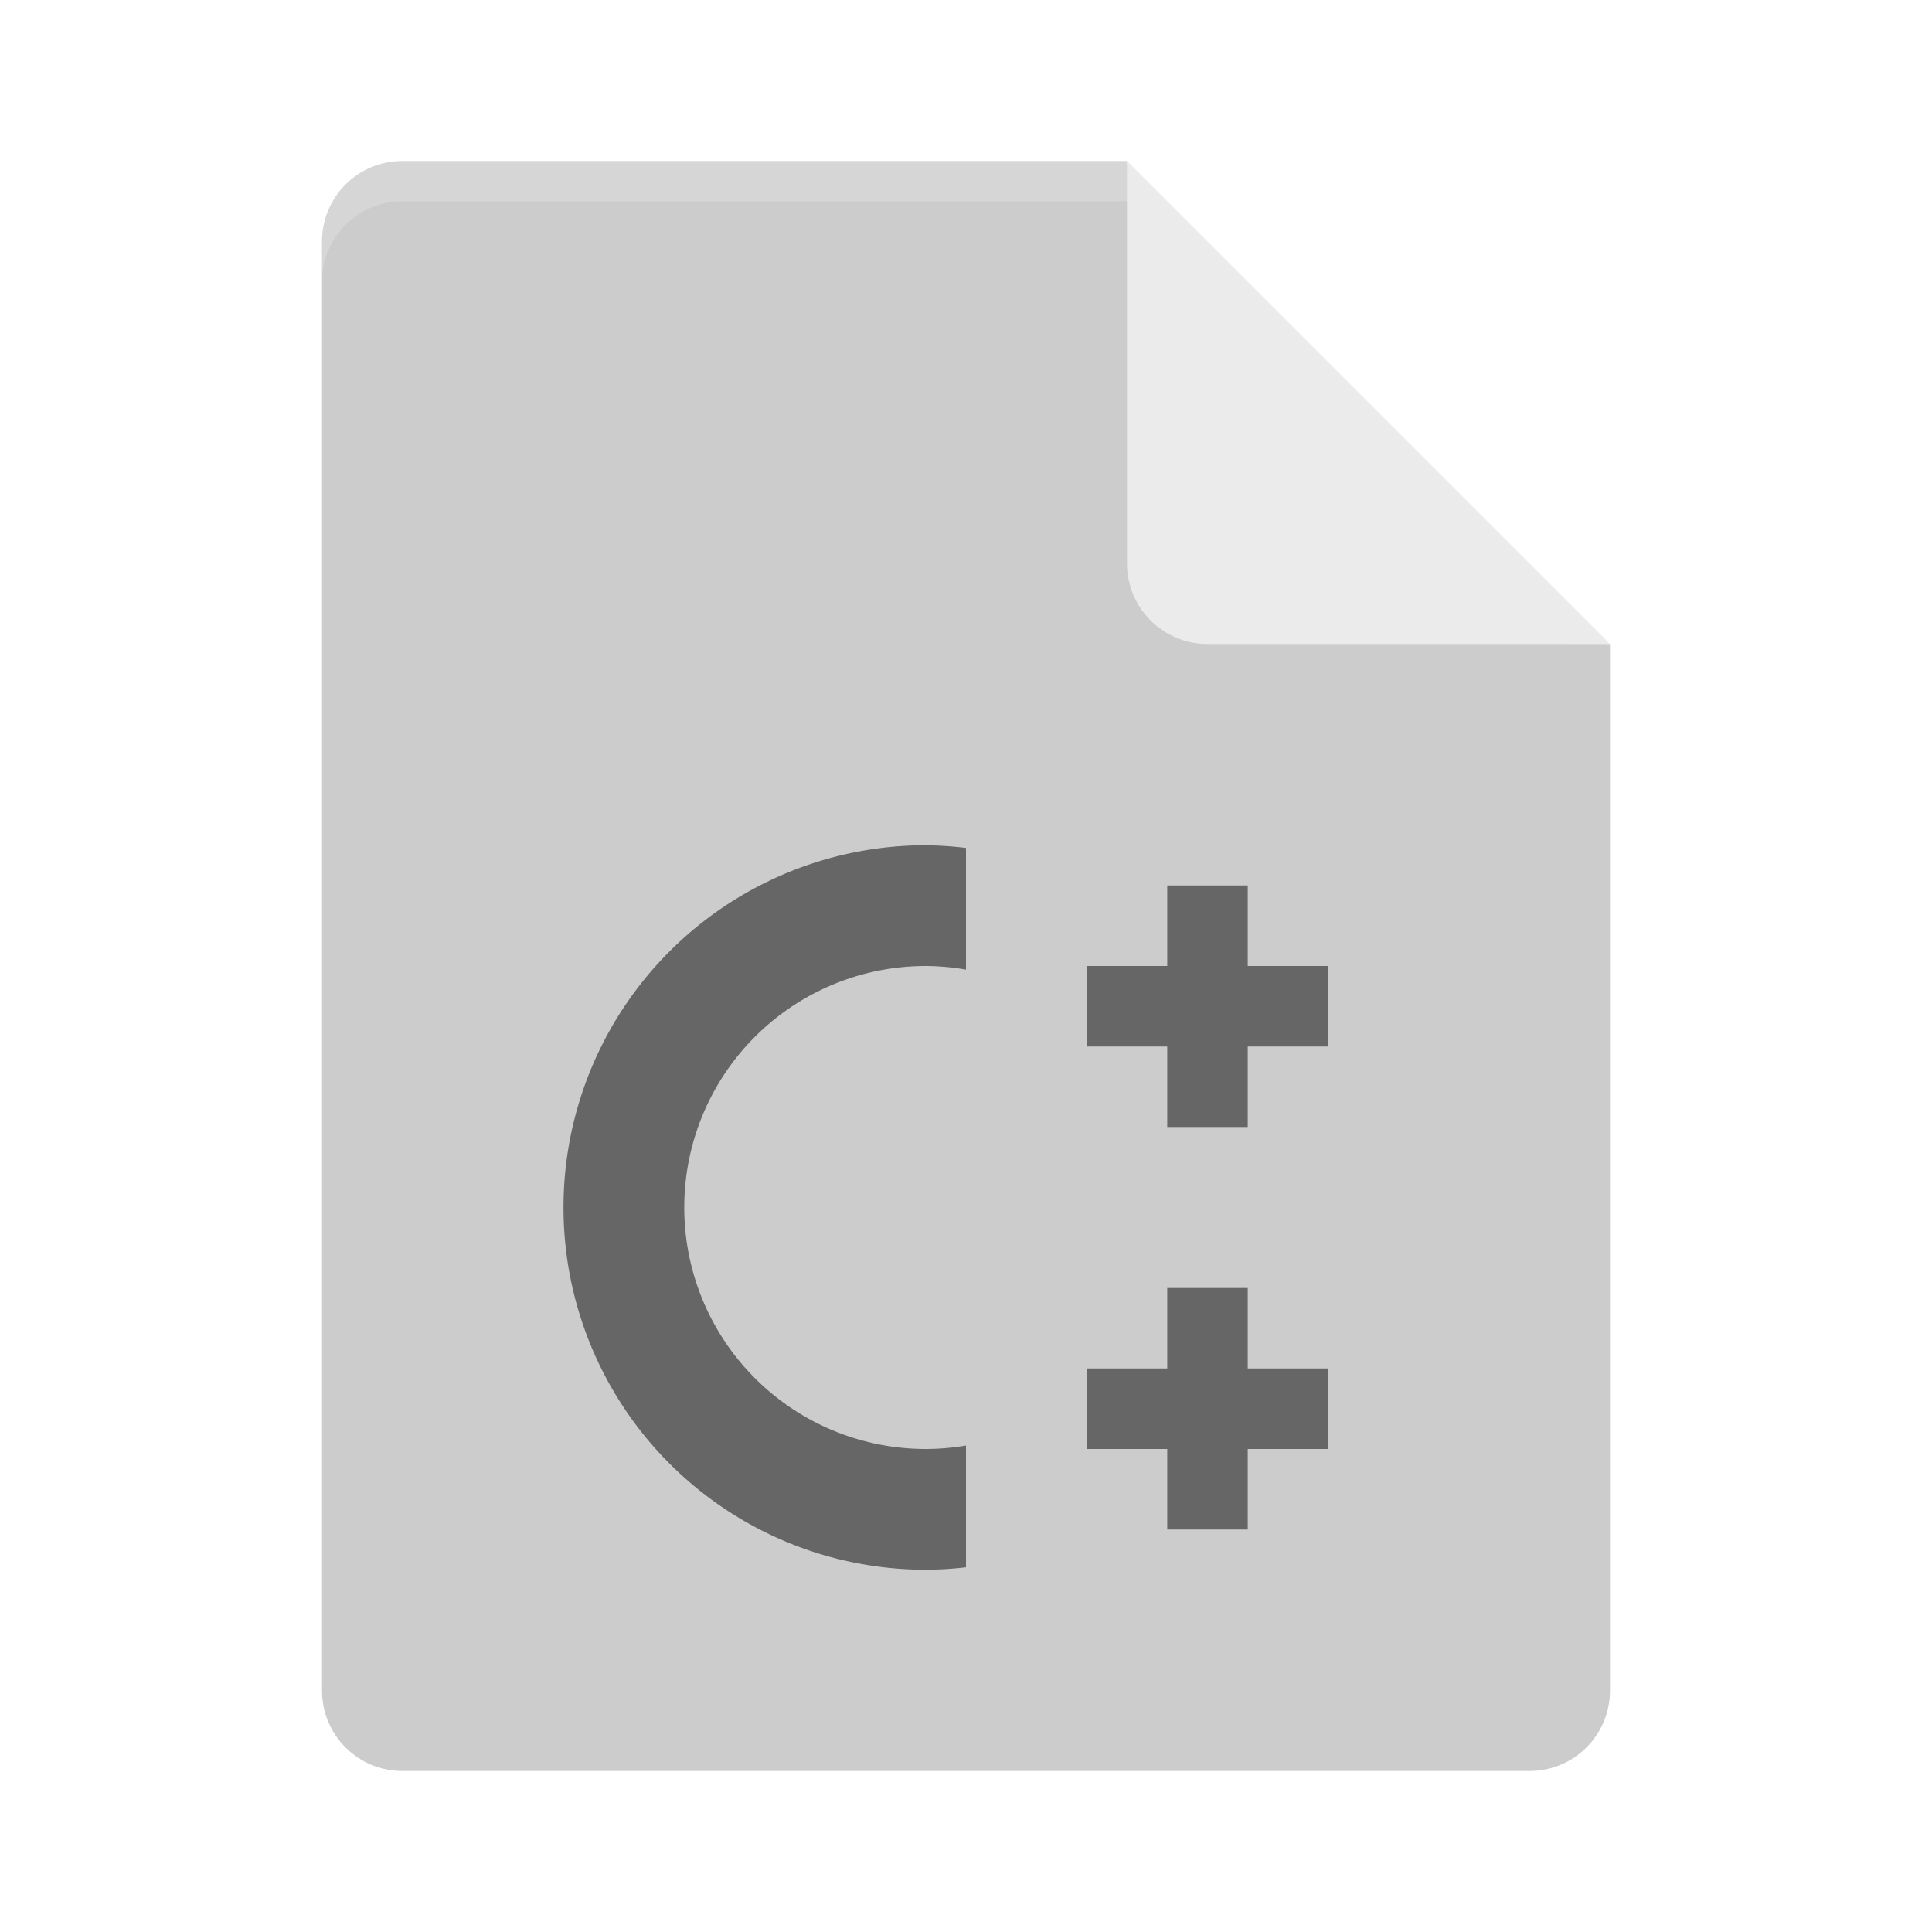 <?xml version="1.0" encoding="UTF-8" standalone="no"?>
<svg id="svg2817" xmlns:rdf="http://www.w3.org/1999/02/22-rdf-syntax-ns#" xmlns="http://www.w3.org/2000/svg" height="48" width="48" version="1.0" xmlns:cc="http://creativecommons.org/ns#" xmlns:dc="http://purl.org/dc/elements/1.1/">
    <defs id="defs2819">
        <clipPath id="clipPath4266-4" clipPathUnits="userSpaceOnUse">
            <path id="path4268-0" d="m146 240c-1.108 0-2 0.892-2 2v36c0 1.108 0.892 2 2 2h28c1.108 0 2-0.892 2-2v-26l-12-12h-18z" fill="#fff"/>
        </clipPath>
        <filter id="filter4987" y="-.111" x="-.13" width="1.26" height="1.223">
            <feGaussianBlur id="feGaussianBlur4989" stdDeviation="0.65"/>
        </filter>
    </defs>
    <path id="path4754" opacity=".1" style="enable-background:new" d="m163.22 242.45v11c0 1.105 0.895 2 2 2h10l-1-1-10-9z" clip-path="url(#clipPath4266-4)" transform="translate(-135.61 -237.72)" filter="url(#filter4987)"/>
    <path id="path4750" d="m10 4c-1.108 0-2 0.892-2 2v36c0 1.108 0.892 2 2 2h28c1.108 0 2-0.892 2-2v-26l-11-1-1-11z" fill="#ccc"/>
    <path id="path4752" opacity=".2" d="m10 4c-1.108 0-2 0.892-2 2v1c0-1.108 0.892-2 2-2h18l11 11h1l-12-12z" fill="#fff"/>
    <path id="path4756" d="m28 4v10c0 1.105 0.895 2 2 2h10l-12-12z" fill="#ebebeb"/>
    <path id="rect4349" opacity=".5" d="m23 21a9 9 0 0 0 -9 9 9 9 0 0 0 9 9 9 9 0 0 0 1 -0.061v-3.025a6 6 0 0 1 -1 0.086 6 6 0 0 1 -6 -6 6 6 0 0 1 6 -6 6 6 0 0 1 1 0.09v-3.023a9 9 0 0 0 -1 -0.066zm6 1v2h-2v2h2v2h2v-2h2v-2h-2v-2h-2zm0 10v2h-2v2h2v2h2v-2h2v-2h-2v-2h-2z"/>
</svg>
